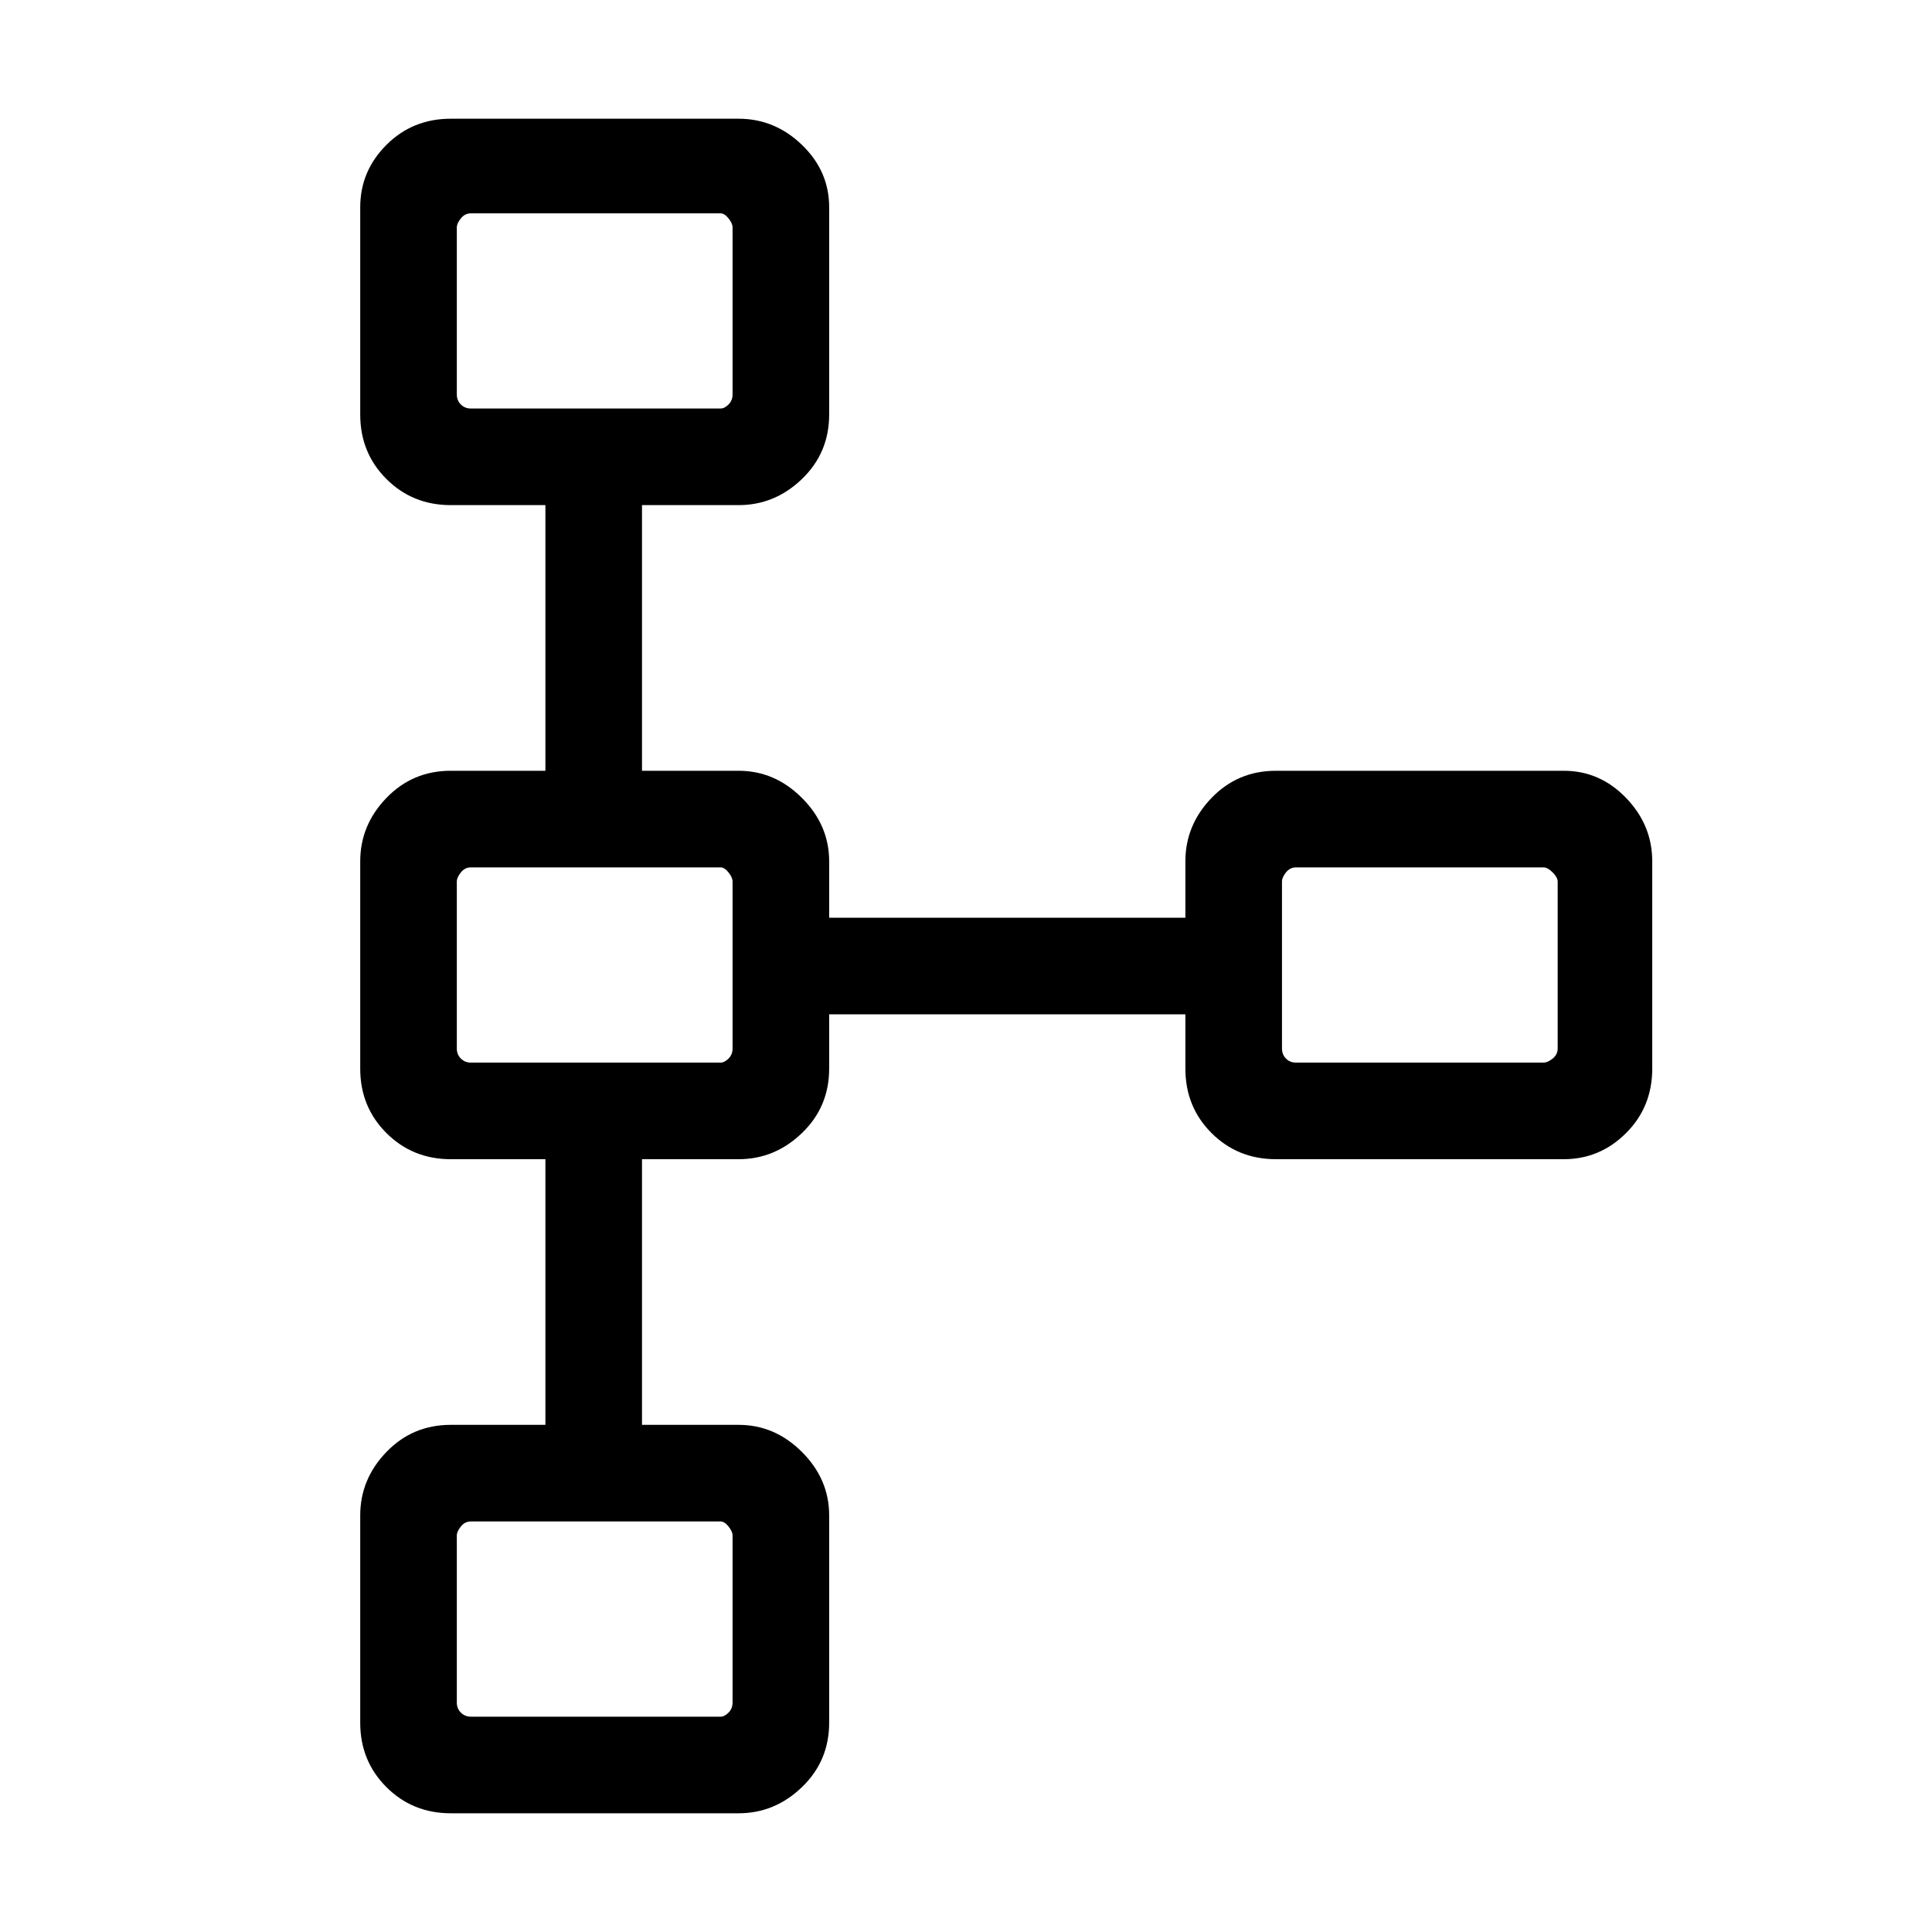 <svg xmlns="http://www.w3.org/2000/svg" height="40" width="40"><path d="M9.333 37.542Q8.542 37.542 8 37q-.542-.542-.542-1.333v-4.292q0-.75.542-1.313.542-.562 1.333-.562h1.959V24H9.333Q8.542 24 8 23.458q-.542-.541-.542-1.333v-4.292q0-.75.542-1.312.542-.563 1.333-.563h1.959v-5.5H9.333q-.791 0-1.333-.541-.542-.542-.542-1.334V4.292q0-.75.542-1.292t1.333-.542h5.959q.75 0 1.312.542.563.542.563 1.292v4.291q0 .792-.563 1.334-.562.541-1.312.541h-2v5.5h2q.75 0 1.312.563.563.562.563 1.312V19h7.375v-1.167q0-.75.541-1.312.542-.563 1.334-.563h5.958q.75 0 1.292.563.541.562.541 1.312v4.292q0 .792-.541 1.333-.542.542-1.292.542h-5.958q-.792 0-1.334-.542-.541-.541-.541-1.333V21h-7.375v1.125q0 .792-.563 1.333-.562.542-1.312.542h-2v5.5h2q.75 0 1.312.562.563.563.563 1.313v4.292q0 .791-.563 1.333-.562.542-1.312.542Zm.417-2h5.167q.083 0 .166-.084.084-.083.084-.208v-3.458q0-.084-.084-.188-.083-.104-.166-.104H9.75q-.125 0-.208.104-.084.104-.084.188v3.458q0 .125.084.208.083.084.208.084ZM9.75 22h5.167q.083 0 .166-.083.084-.084.084-.209V18.25q0-.083-.084-.188-.083-.104-.166-.104H9.75q-.125 0-.208.104-.084.105-.084.188v3.458q0 .125.084.209.083.083.208.083Zm17.083 0h5.125q.084 0 .188-.083.104-.084.104-.209V18.25q0-.083-.104-.188-.104-.104-.188-.104h-5.125q-.125 0-.208.104-.083.105-.083.188v3.458q0 .125.083.209.083.083.208.083ZM9.75 8.458h5.167q.083 0 .166-.083.084-.083.084-.208V4.708q0-.083-.084-.187-.083-.104-.166-.104H9.75q-.125 0-.208.104-.084.104-.084.187v3.459q0 .125.084.208.083.083.208.083Zm2.542-2ZM29.375 20Zm-17.083 0Zm0 13.542Z"/></svg>